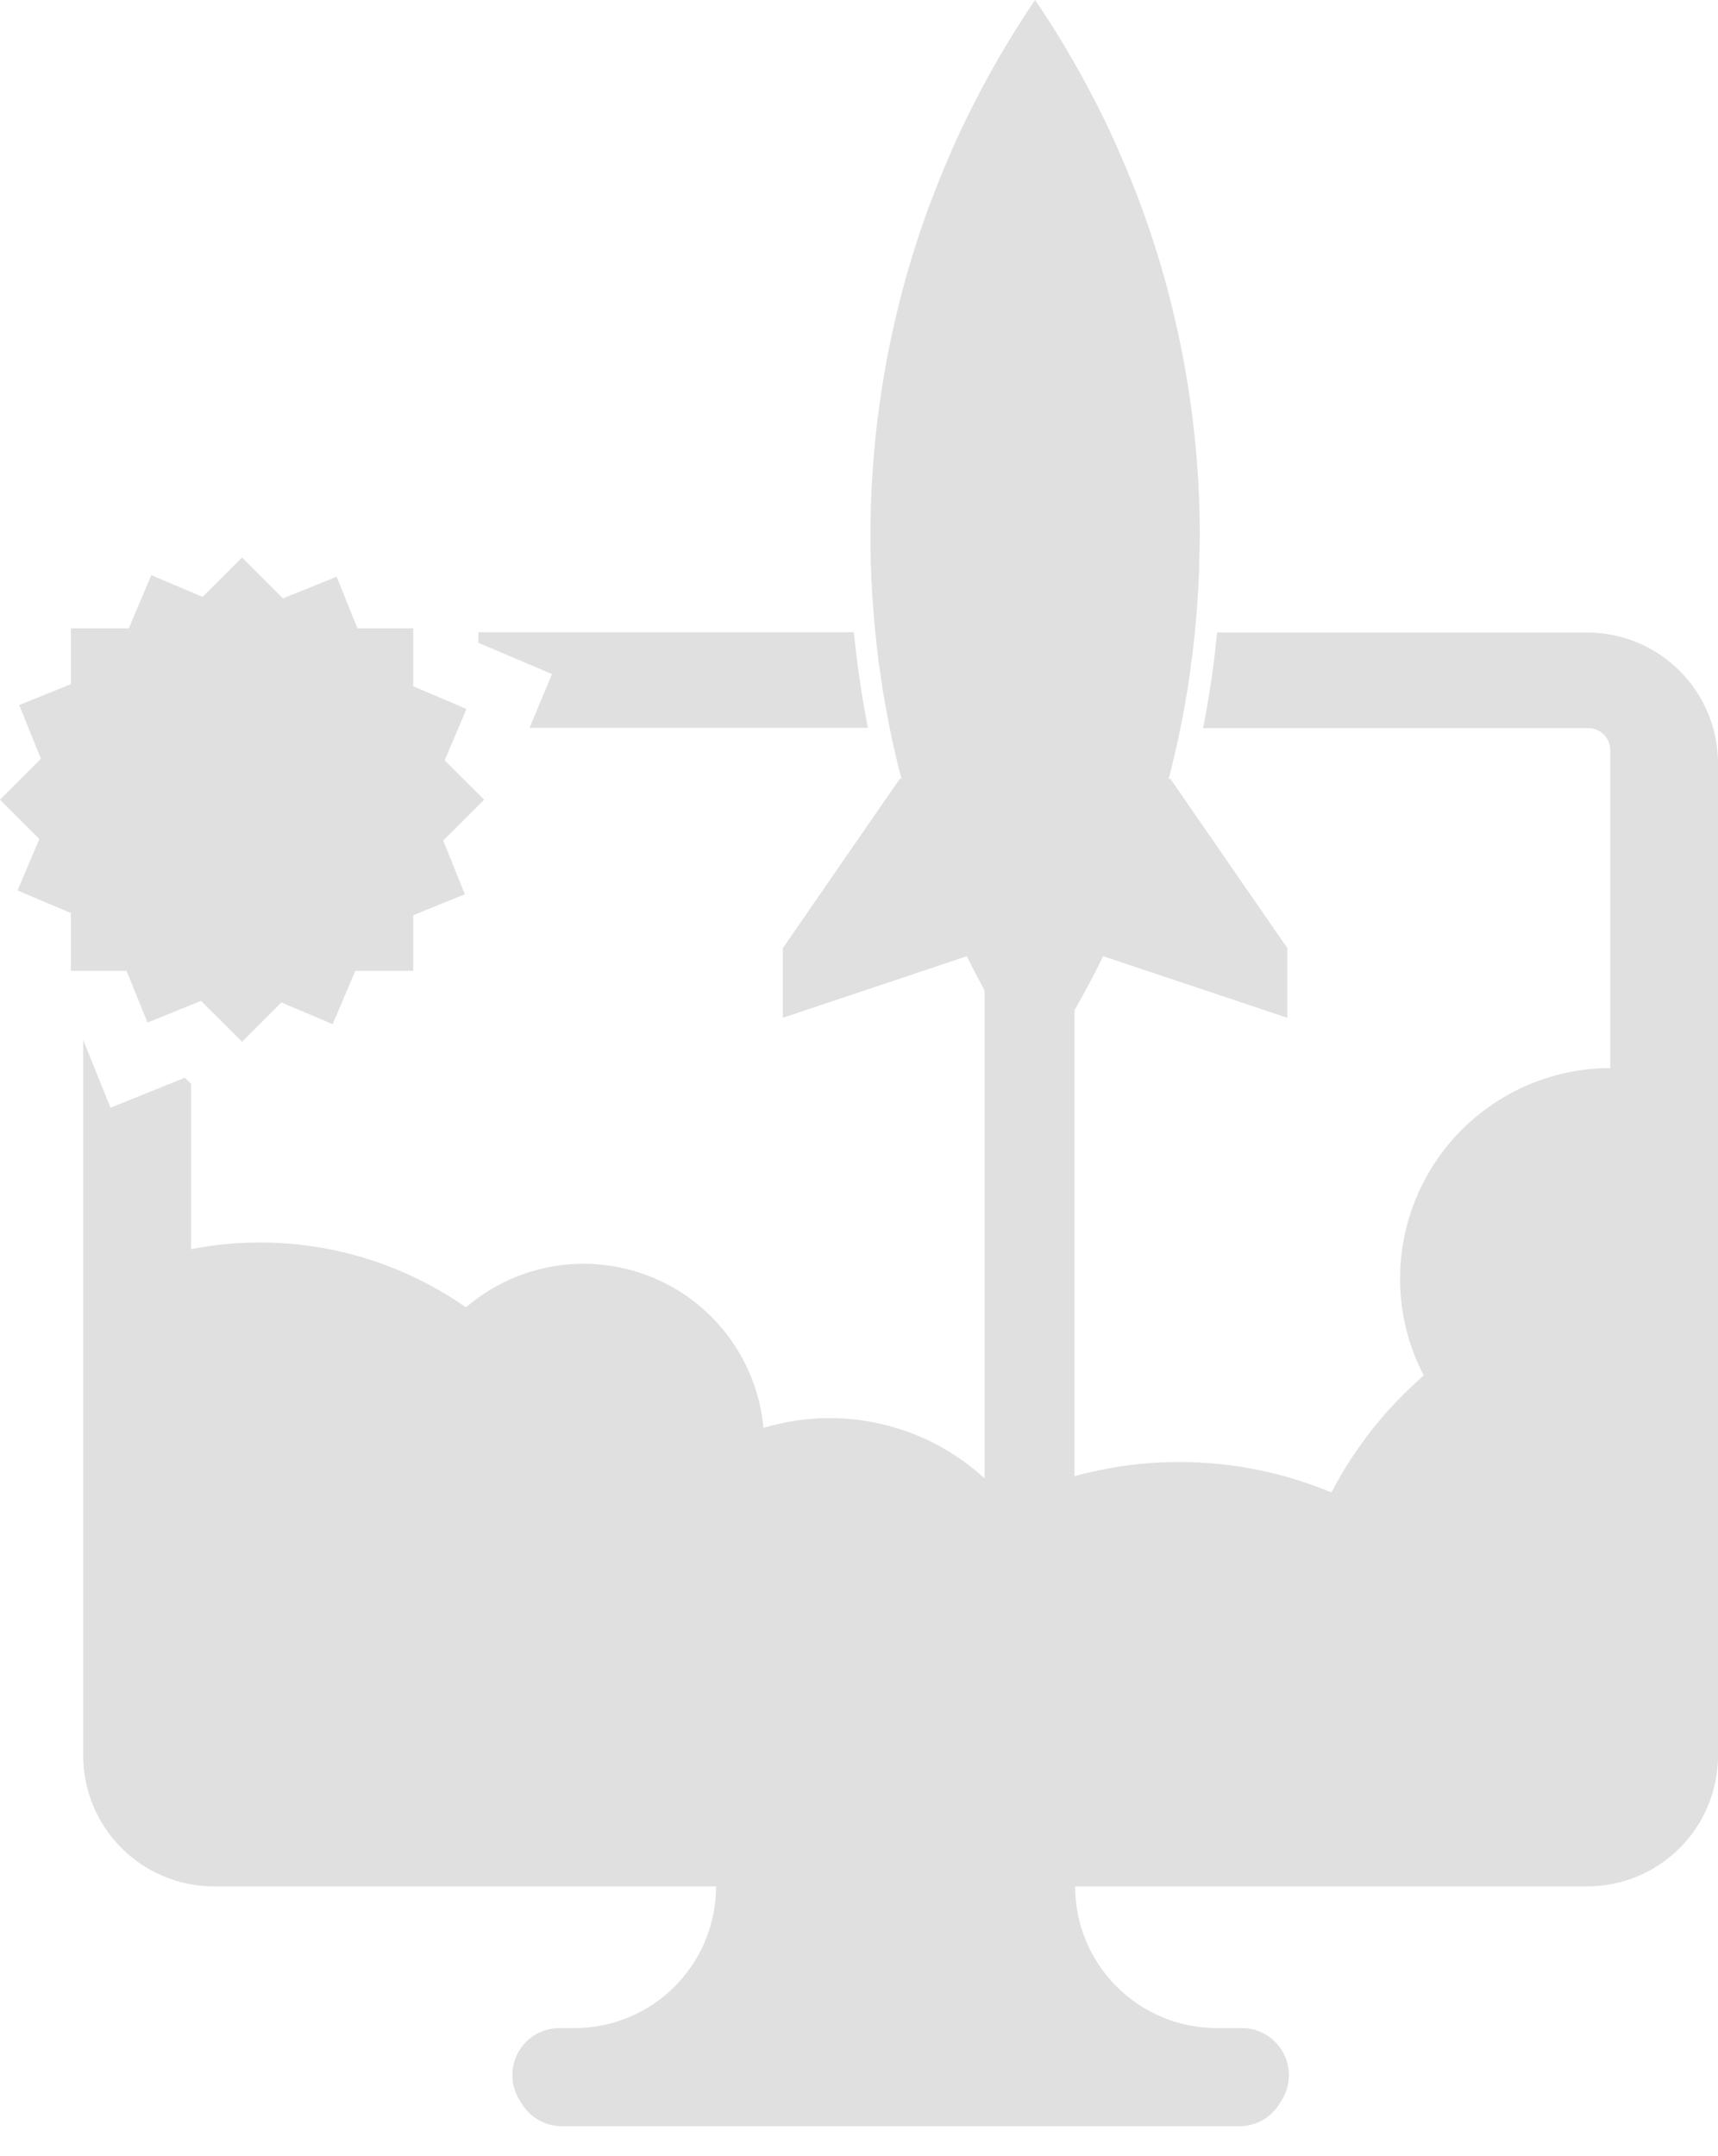 <svg viewBox="0 0 55 69" fill="none" xmlns="http://www.w3.org/2000/svg">
<path d="M50.836 20.241H38.964C38.866 21.268 38.716 22.29 38.515 23.302H50.87C51.052 23.307 51.225 23.382 51.352 23.512C51.48 23.643 51.551 23.818 51.551 24V34.178C49.765 34.181 48.053 34.893 46.792 36.157C45.531 37.422 44.822 39.134 44.822 40.92C44.821 41.998 45.081 43.06 45.581 44.016C44.368 45.065 43.365 46.335 42.624 47.758C40.017 46.672 37.122 46.489 34.399 47.237V32.327C34.723 31.762 35.029 31.186 35.317 30.599L41.213 32.569V30.341L37.471 24.925H37.413C37.644 24.041 37.838 23.139 37.988 22.227L38.018 22.064C38.052 21.84 38.083 21.615 38.117 21.384C38.117 21.248 38.154 21.111 38.171 20.975C38.195 20.782 38.216 20.588 38.236 20.39C38.257 20.193 38.273 20.05 38.287 19.856C38.301 19.662 38.318 19.516 38.328 19.346C38.338 19.176 38.359 18.9 38.369 18.666L38.389 18.261C38.389 17.897 38.41 17.529 38.41 17.165C38.413 13.689 37.823 10.238 36.664 6.96C36.413 6.249 36.134 5.552 35.834 4.868C35.535 4.184 35.209 3.507 34.858 2.857C34.339 1.873 33.764 0.919 33.137 0V0C32.512 0.921 31.938 1.875 31.416 2.857C31.075 3.514 30.735 4.184 30.443 4.868C30.15 5.552 29.864 6.249 29.613 6.96C28.454 10.238 27.864 13.689 27.867 17.165C27.867 17.529 27.867 17.897 27.888 18.261C27.888 18.393 27.888 18.53 27.908 18.666C27.908 18.887 27.929 19.111 27.946 19.346L27.986 19.856L28.038 20.39C28.058 20.588 28.082 20.782 28.106 20.975C28.106 21.111 28.14 21.248 28.16 21.384C28.191 21.612 28.221 21.836 28.259 22.064C28.259 22.119 28.279 22.173 28.286 22.227C28.439 23.139 28.626 24.041 28.861 24.925H28.803L25.061 30.341V32.569L30.953 30.599C31.133 30.97 31.324 31.334 31.521 31.698V47.309C30.583 46.448 29.436 45.847 28.195 45.564C26.954 45.281 25.661 45.325 24.442 45.693C24.344 44.636 23.958 43.627 23.325 42.775C22.693 41.923 21.838 41.262 20.854 40.864C19.87 40.465 18.796 40.345 17.749 40.517C16.702 40.688 15.722 41.144 14.917 41.835C12.981 40.482 10.676 39.757 8.314 39.76C7.578 39.761 6.843 39.832 6.12 39.971V34.688L5.919 34.487L3.538 35.447L2.664 33.283V56.177C2.664 57.287 3.104 58.352 3.889 59.137C4.673 59.922 5.738 60.364 6.848 60.365H22.925C22.925 60.961 22.807 61.55 22.579 62.101C22.351 62.651 22.017 63.151 21.595 63.572C21.174 63.994 20.674 64.328 20.123 64.555C19.573 64.783 18.982 64.9 18.387 64.899H17.904C17.668 64.899 17.435 64.955 17.224 65.062C17.014 65.169 16.832 65.324 16.693 65.515V65.515C16.516 65.756 16.415 66.043 16.403 66.342C16.391 66.64 16.468 66.935 16.625 67.189L16.706 67.322C16.841 67.541 17.029 67.722 17.254 67.848C17.478 67.973 17.731 68.039 17.989 68.039H39.678C39.936 68.039 40.189 67.973 40.413 67.848C40.638 67.722 40.827 67.541 40.961 67.322L41.043 67.189C41.198 66.934 41.274 66.639 41.261 66.341C41.248 66.043 41.147 65.756 40.971 65.515V65.515C40.832 65.324 40.65 65.169 40.44 65.062C40.229 64.955 39.996 64.899 39.76 64.899H38.954C37.751 64.899 36.598 64.422 35.747 63.571C34.897 62.721 34.419 61.568 34.419 60.365H50.812C51.923 60.365 52.988 59.924 53.774 59.138C54.559 58.353 55 57.288 55 56.177V24.428C55 23.322 54.562 22.26 53.782 21.476C53.002 20.691 51.943 20.247 50.836 20.241V20.241Z" fill="#E0E0E0"/>
<path d="M16.951 23.292H27.785C27.588 22.285 27.438 21.264 27.336 20.23H15.315V20.57L17.672 21.57L16.951 23.292Z" fill="#E0E0E0"/>
<path d="M4.052 31.069L4.722 32.722L6.436 32.028L7.749 33.338L9.008 32.079L10.651 32.773L11.376 31.069H13.23V29.286L14.883 28.616L14.189 26.898L15.499 25.589L14.236 24.33L14.934 22.687L13.23 21.962V20.108H11.444L10.777 18.455L9.059 19.149L7.749 17.839L6.487 19.101L4.844 18.404L4.123 20.108H2.269V21.894L0.616 22.561L1.31 24.279L0 25.589L1.259 26.851L0.561 28.494L2.269 29.218V31.069H4.052Z" fill="#E0E0E0"/>
</svg>
